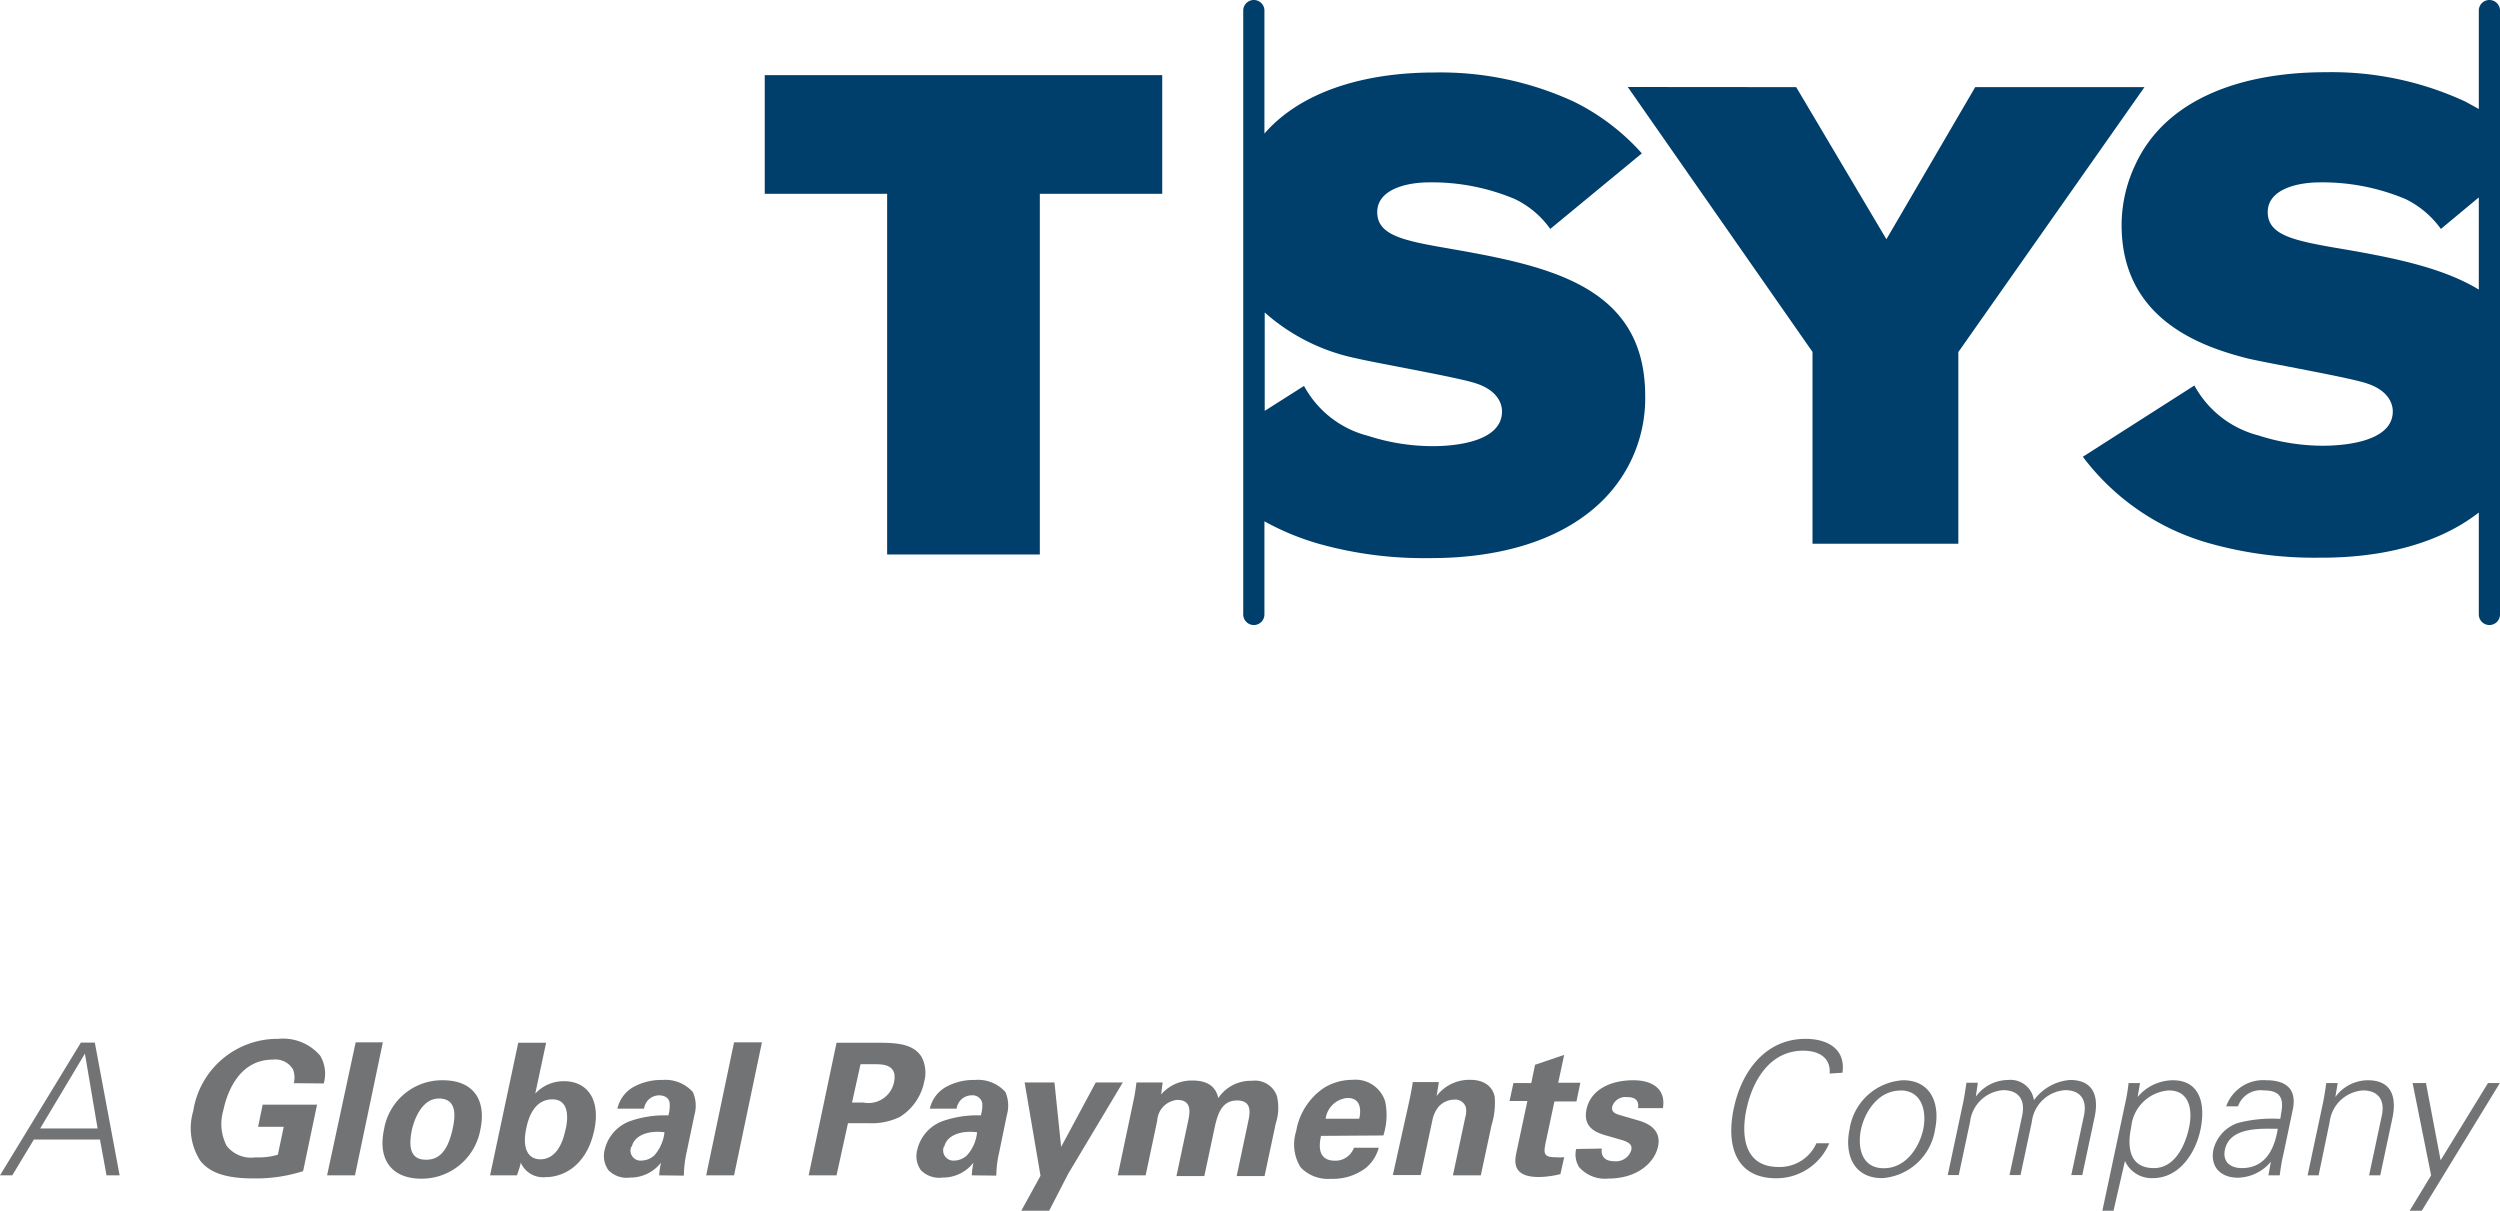 <svg xmlns="http://www.w3.org/2000/svg" viewBox="0 0 179.31 86.84"><defs><style>.cls-1{fill:#003e6b;}.cls-2{fill:#717375;}</style></defs><title>TSYS logo</title><g id="Layer_2" data-name="Layer 2"><g id="Layer_1-2" data-name="Layer 1"><path class="cls-1" d="M54.85,5.39H83.36V13.9H74.58V39.77H63.63V13.9H54.85Z"/><path class="cls-1" d="M128.83,6.25l6.47,10.91,6.37-10.91h12.14l-13.35,19V39H130V25.24l-13.25-19Z"/><path class="cls-1" d="M178.55,0a.76.76,0,0,0-.76.76V7.82c-.32-.18-.66-.37-1-.55a22.79,22.79,0,0,0-10-2.09c-6,0-11.52,1.9-13.68,6.73a10.12,10.12,0,0,0-.94,4.23c0,6.92,6,8.78,9,9.56,1.36.33,7.45,1.39,8.62,1.81,1.83.61,1.83,1.82,1.83,2,0,2.37-4.12,2.46-5,2.46a15.09,15.09,0,0,1-4.64-.74,7.3,7.3,0,0,1-4.59-3.58l-8,5.11A17.14,17.14,0,0,0,158.58,39a27.71,27.71,0,0,0,7.68,1c1.67,0,7.37,0,11.53-3.24v7.31a.76.76,0,1,0,1.52,0V.76A.76.76,0,0,0,178.55,0ZM167.2,17.72c-2.86-.51-4.55-.93-4.55-2.51s2-2.13,3.75-2.13a15.38,15.38,0,0,1,6.14,1.2,6.78,6.78,0,0,1,2.53,2.14l2.72-2.26v6.61C175,19.07,171.1,18.38,167.2,17.72Z"/><path class="cls-1" d="M103.32,17.72c-2.86-.51-4.54-.93-4.54-2.51s2-2.13,3.74-2.13a15.32,15.32,0,0,1,6.14,1.2,6.62,6.62,0,0,1,2.53,2.14L117.76,11a16,16,0,0,0-4.88-3.71,22.82,22.82,0,0,0-10-2.09c-4.87,0-9.49,1.28-12.19,4.38V.76a.76.76,0,1,0-1.52,0V44.07a.76.76,0,1,0,1.52,0V37.39a18.58,18.58,0,0,0,4,1.64,27.81,27.81,0,0,0,7.68,1c1.83,0,8.49,0,12.66-4.22A10.31,10.31,0,0,0,118,28.4C118,20.27,110.68,19,103.32,17.72ZM102.76,32a15.09,15.09,0,0,1-4.64-.74,7.25,7.25,0,0,1-4.59-3.58l-2.82,1.79V22.41a14.16,14.16,0,0,0,6.57,3.29c1.36.33,7.45,1.39,8.62,1.81,1.83.61,1.83,1.82,1.83,2C107.73,31.93,103.6,32,102.76,32Z"/><path class="cls-2" d="M0,84.3l5.8-9.52h1L8.58,84.3H7.64l-.47-2.57H2.43L.88,84.3Zm7-3.36-.91-5.37L2.88,80.94Z"/><path class="cls-2" d="M21.07,77.69a1.62,1.62,0,0,0-.06-1A1.47,1.47,0,0,0,19.57,76c-2.32,0-3.24,2.16-3.55,3.63a3.42,3.42,0,0,0,.24,2.56,2.23,2.23,0,0,0,2.07.82,4.87,4.87,0,0,0,1.6-.19l.42-2H18.51l.33-1.59h3.9l-1,4.77a11.11,11.11,0,0,1-3.59.52c-2.18,0-3.19-.52-3.78-1.26a4.31,4.31,0,0,1-.51-3.57,6.11,6.11,0,0,1,6.1-5.18,3.5,3.5,0,0,1,3,1.2,2.53,2.53,0,0,1,.26,2Z"/><path class="cls-2" d="M25.51,74.76h1.95l-2,9.54h-2Z"/><path class="cls-2" d="M31.74,77.48c2.42,0,3.11,1.64,2.72,3.5a4.27,4.27,0,0,1-4.26,3.56c-1.9,0-3.15-1.17-2.66-3.51A4.22,4.22,0,0,1,31.74,77.48Zm-1.18,5.7c.86,0,1.55-.51,1.92-2.28.19-.89.28-2.11-1-2.11S29.68,80.44,29.55,81C29.23,82.53,29.59,83.18,30.56,83.18Z"/><path class="cls-2" d="M37.17,74.79h2l-.78,3.65a2.75,2.75,0,0,1,2.08-.89c1.62,0,2.63,1.28,2.15,3.52-.53,2.49-2.16,3.36-3.5,3.36a1.75,1.75,0,0,1-1.78-1.06c0,.21-.13.52-.26.93H35.15Zm2.45,4.06c-1.44,0-1.78,1.64-1.87,2.06-.33,1.52.17,2.24,1,2.24,1.35,0,1.7-1.67,1.78-2C40.69,80.61,41,78.85,39.62,78.85Z"/><path class="cls-2" d="M47.28,84.3a5.54,5.54,0,0,1,.13-.91,2.77,2.77,0,0,1-2.22,1.07,1.82,1.82,0,0,1-1.55-.53,1.76,1.76,0,0,1-.27-1.46,2.88,2.88,0,0,1,1.85-2.07A7.56,7.56,0,0,1,47.94,80a2.62,2.62,0,0,0,.09-.89c-.06-.48-.56-.55-.75-.55a1.13,1.13,0,0,0-.82.37,1.26,1.26,0,0,0-.27.59H44.28A2.4,2.4,0,0,1,45.37,78a4.09,4.09,0,0,1,2.13-.54,2.64,2.64,0,0,1,2.19.86,2.4,2.4,0,0,1,.12,1.64l-.56,2.67a8.28,8.28,0,0,0-.2,1.69Zm-2-2.06a.72.72,0,0,0,.75,1,1.39,1.39,0,0,0,.91-.38,3,3,0,0,0,.72-1.65C46.47,81.06,45.49,81.45,45.32,82.24Z"/><path class="cls-2" d="M52.65,74.76h2l-2,9.54h-2Z"/><path class="cls-2" d="M60,74.79h3c1.37,0,2.5.09,3.09,1a2.44,2.44,0,0,1,.2,1.78,3.87,3.87,0,0,1-1.75,2.54,4.63,4.63,0,0,1-2.26.45H60.82L60,84.3H58Zm1.11,4.29h.82a1.87,1.87,0,0,0,2.19-1.45c.28-1.3-.82-1.3-1.4-1.3h-1Z"/><path class="cls-2" d="M69.7,84.3a5.78,5.78,0,0,1,.12-.91,2.76,2.76,0,0,1-2.22,1.07,1.83,1.83,0,0,1-1.55-.53,1.72,1.72,0,0,1-.26-1.46,2.88,2.88,0,0,1,1.85-2.07A7.51,7.51,0,0,1,70.35,80a2.44,2.44,0,0,0,.1-.89.71.71,0,0,0-.75-.55,1.11,1.11,0,0,0-.82.37,1.17,1.17,0,0,0-.27.59H66.69A2.4,2.4,0,0,1,67.78,78a4.09,4.09,0,0,1,2.13-.54,2.64,2.64,0,0,1,2.2.86,2.45,2.45,0,0,1,.11,1.64l-.55,2.67a7.66,7.66,0,0,0-.21,1.69Zm-2-2.06a.73.73,0,0,0,.75,1,1.37,1.37,0,0,0,.91-.38,2.89,2.89,0,0,0,.72-1.65C68.88,81.06,67.9,81.45,67.73,82.24Z"/><path class="cls-2" d="M75.63,77.64l.48,4.62,2.48-4.62h1.94l-3.91,6.54-1.37,2.66h-2l1.38-2.51-1.14-6.69Z"/><path class="cls-2" d="M81.31,78.89c.09-.42.15-.83.2-1.25h1.88l-.11.86a2.89,2.89,0,0,1,2.27-1c1.53,0,1.76.94,1.83,1.26a2.79,2.79,0,0,1,2.4-1.24,1.67,1.67,0,0,1,1.8,1.07,3.63,3.63,0,0,1-.08,2l-.8,3.76h-2l.83-3.92c.16-.71.22-1.5-.8-1.5-1.17,0-1.43,1.1-1.64,2.08l-.71,3.34h-2l.85-4c.1-.51.29-1.46-.79-1.46A1.58,1.58,0,0,0,83,80.38l-.83,3.92h-2Z"/><path class="cls-2" d="M94.75,81.47c-.09.43-.38,1.78,1,1.78a1.41,1.41,0,0,0,1.36-.93h1.78a2.85,2.85,0,0,1-.94,1.46,3.92,3.92,0,0,1-2.5.77,2.71,2.71,0,0,1-2.17-.83,3.13,3.13,0,0,1-.31-2.6A4.67,4.67,0,0,1,95,78a3.93,3.93,0,0,1,2-.55A2.23,2.23,0,0,1,99.35,79a4.79,4.79,0,0,1-.13,2.44Zm2.74-1.23c.07-.3.29-1.49-.84-1.49a1.72,1.72,0,0,0-1.57,1.49Z"/><path class="cls-2" d="M101.11,78.83s.16-.76.22-1.22h1.87l-.16,1a2.94,2.94,0,0,1,2.41-1.16c1.31,0,1.69.79,1.76,1.25a5.44,5.44,0,0,1-.23,2l-.77,3.6h-2l.88-4.14a1.56,1.56,0,0,0,.05-.73.79.79,0,0,0-.83-.56,1.53,1.53,0,0,0-1.13.51,2.27,2.27,0,0,0-.45,1l-.83,3.9h-2Z"/><path class="cls-2" d="M111.92,84.21a6.6,6.6,0,0,1-1.56.21c-2,0-1.7-1.24-1.59-1.79l.78-3.66h-1.28l.28-1.29h1.28l.27-1.31,2.09-.71-.43,2h1.59L113.07,79h-1.58l-.64,3c-.11.61-.2,1,.67,1a4.55,4.55,0,0,0,.67,0Z"/><path class="cls-2" d="M114.89,82.38c-.07.42.09.91.91.91a1.15,1.15,0,0,0,1.2-.79c.06-.31,0-.55-.77-.76l-1.14-.33c-.51-.16-1.58-.49-1.3-1.84s1.63-2.09,3.36-2.09c1.37,0,2.35.63,2.12,2h-1.78c.1-.74-.48-.79-.78-.79a1,1,0,0,0-1.07.66c-.09.44.22.54.76.69l1.13.33c1.15.33,1.58,1,1.39,1.86-.24,1.15-1.48,2.3-3.55,2.3a2.46,2.46,0,0,1-2.11-.82,1.69,1.69,0,0,1-.21-1.3Z"/><path class="cls-2" d="M131.23,77c.09-1.16-.81-1.64-1.89-1.64-2.45,0-3.65,2.22-4.07,4.17s-.15,4.17,2.29,4.17A2.88,2.88,0,0,0,130.28,82h.92a4.11,4.11,0,0,1-3.8,2.51c-2.89,0-3.61-2.32-3.05-5s2.28-5,5.15-5c1.56,0,2.89.71,2.65,2.43Z"/><path class="cls-2" d="M138.79,81A4.12,4.12,0,0,1,135,84.5c-2.11,0-2.71-1.77-2.34-3.51a4.12,4.12,0,0,1,3.83-3.51C138.56,77.48,139.16,79.25,138.79,81Zm-2.49-2.78c-1.6,0-2.56,1.55-2.82,2.78s0,2.79,1.63,2.79,2.57-1.56,2.83-2.79S137.89,78.21,136.3,78.21Z"/><path class="cls-2" d="M141.71,78.66l0,0a2.89,2.89,0,0,1,2.33-1.2,1.69,1.69,0,0,1,1.84,1.45,3.55,3.55,0,0,1,2.59-1.45c2.16,0,1.93,1.91,1.76,2.68l-.88,4.14h-.79l.91-4.27c.24-1.15-.27-1.82-1.35-1.82a2.58,2.58,0,0,0-2.39,2.28l-.81,3.81h-.79l.91-4.27c.24-1.15-.28-1.82-1.36-1.82a2.58,2.58,0,0,0-2.38,2.28l-.81,3.81h-.79l1.09-5.13c.11-.51.18-1,.25-1.49h.82Z"/><path class="cls-2" d="M151.59,86.84h-.8l1.63-7.67a12.87,12.87,0,0,0,.25-1.49h.82l-.17,1,0,0a3.33,3.33,0,0,1,2.52-1.2c2,0,2.34,1.77,2,3.48s-1.51,3.54-3.43,3.54a2.1,2.1,0,0,1-2-1.23h0Zm2.9-3.06c1.52,0,2.26-1.68,2.52-2.91s.05-2.66-1.45-2.66a2.91,2.91,0,0,0-2.7,2.62C152.54,82.34,152.76,83.78,154.49,83.78Z"/><path class="cls-2" d="M163.65,79.63c.15-1.08-.33-1.42-1.27-1.42a1.72,1.72,0,0,0-1.86,1.14h-.85a2.82,2.82,0,0,1,2.88-1.87c1.46,0,2.23.67,1.88,2.19l-.66,3.14c-.13.52-.19,1-.26,1.49h-.81l.18-1h0l-.06.09a3.17,3.17,0,0,1-2.3,1.08c-1.23,0-2-.75-1.77-2a2.71,2.71,0,0,1,1.74-1.92,9.66,9.66,0,0,1,3.06-.3Zm-2.86,4.15c1.73,0,2.36-1.43,2.58-2.82-1.13,0-3.44-.17-3.79,1.5C159.39,83.35,160,83.78,160.79,83.78Z"/><path class="cls-2" d="M166.3,84.3h-.79l1.09-5.13c.11-.51.18-1,.25-1.49h.82l-.17,1,0,0a2.91,2.91,0,0,1,2.33-1.2c2.16,0,1.93,1.91,1.77,2.68l-.88,4.14h-.8l.91-4.27c.25-1.15-.27-1.82-1.35-1.82a2.58,2.58,0,0,0-2.39,2.28Z"/><path class="cls-2" d="M174,77.68l1.05,5.54,3.4-5.54h.85l-5.6,9.16h-.87l1.54-2.54-1.33-6.62Z"/></g></g></svg>